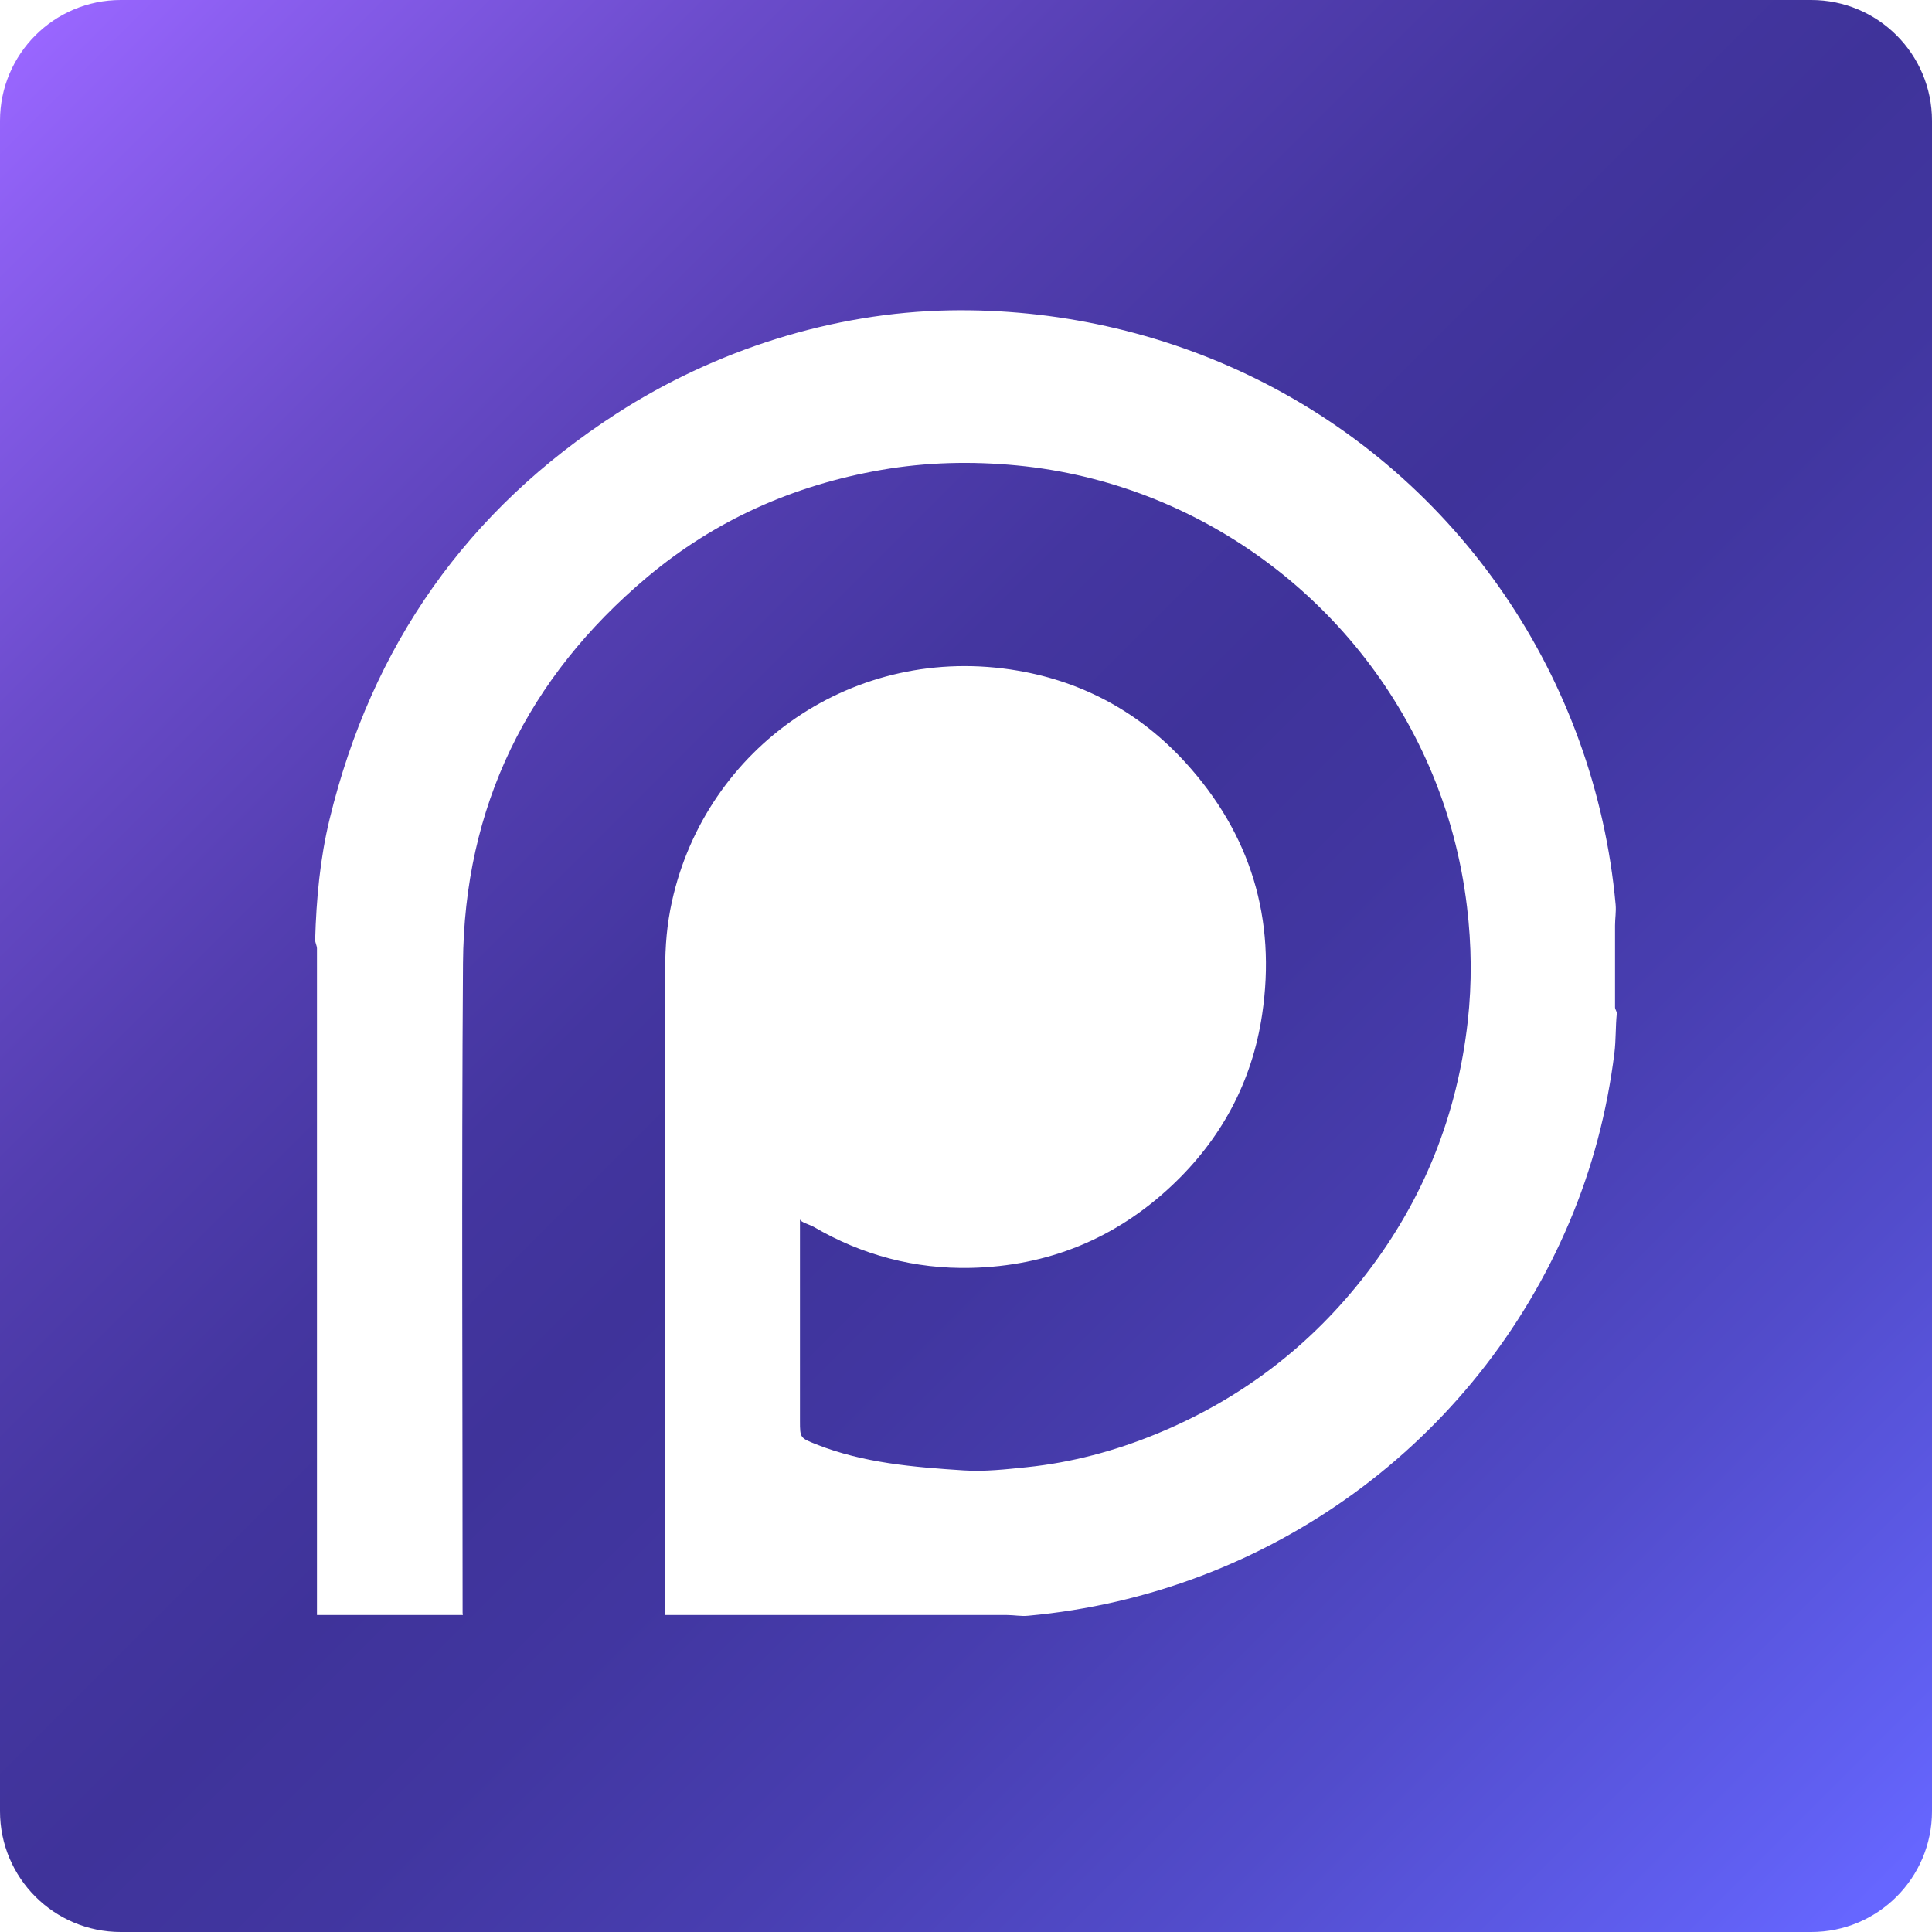 <?xml version="1.0" encoding="utf-8"?>
<!-- Generator: Adobe Illustrator 16.0.0, SVG Export Plug-In . SVG Version: 6.00 Build 0)  -->
<!DOCTYPE svg PUBLIC "-//W3C//DTD SVG 1.1//EN" "http://www.w3.org/Graphics/SVG/1.1/DTD/svg11.dtd">
<svg version="1.1" xmlns="http://www.w3.org/2000/svg" xmlns:xlink="http://www.w3.org/1999/xlink" x="0px" y="0px" width="128px"
	 height="128px" viewBox="0 0 128 128" enable-background="new 0 0 128 128" xml:space="preserve">
<g id="BG" display="none">
	<path display="inline" d="M128,120c0,4.418-3.582,8-8,8H8c-4.418,0-8-3.582-8-8V8c0-4.418,3.582-8,8-8h112c4.418,0,8,3.582,8,8V120
		z"/>
</g>
<g id="artstation" display="none">
	<path display="inline" d="M120,0H8C3.582,0,0,3.582,0,8v112c0,4.418,3.582,8,8,8h112c4.418,0,8-3.582,8-8V8
		C128,3.582,124.418,0,120,0z M44.877,34.429C52.547,47.52,59.916,60,67.469,73c-15.194,0-29.933,0-45.18,0
		C29.828,60,37.22,47.499,44.877,34.429z M85.111,107.316c-17.629,0.007-35.252-0.049-52.884,0.049
		c-4.731,0.024-7.97-1.77-10.233-5.836C19.497,97.045,16.833,92,14,88c1.191,0,1.831,0,2.469,0c19.01,0,38.014-0.146,57.023-0.209
		c1.747-0.004,2.734,0.445,3.6,1.969c3.023,5.368,6.201,10.606,9.322,15.929c0.251,0.408,0.43,0.857,0.757,1.527
		C86.346,107.258,85.729,107.316,85.111,107.316z M112.482,92.884c-2.77,4.667-5.472,9.361-8.496,14.54
		C86.963,78.372,70.201,49.741,53.271,20.828c0.788-0.105,1.301-0.232,1.819-0.234c4.932-0.019,9.863-0.016,14.805-0.018
		c4.453-0.001,7.7,1.957,9.946,5.839C90.611,44.977,101.427,63.51,112.27,82.02C114.394,85.661,114.673,89.201,112.482,92.884z"/>
</g>
<g id="twitter" display="none">
	<path display="inline" d="M120,0H8C3.582,0,0,3.582,0,8v112c0,4.418,3.582,8,8,8h112c4.418,0,8-3.582,8-8V8
		C128,3.582,124.418,0,120,0z M105.588,40.64c-0.084,0.07-0.156,0.153-0.248,0.207c-1.35,0.766-1.59,1.961-1.555,3.536
		c0.178,8.399-1.441,16.463-4.377,24.25c-2.277,6.057-5.354,11.653-9.223,16.707c-3.158,4.115-6.758,7.747-10.811,10.864
		c-4.508,3.454-9.387,6.119-14.633,8.003c-4.573,1.645-9.282,2.65-14.097,3.051c-5.816,0.471-11.609,0.223-17.322-1.06
		c-4.822-1.091-9.485-2.724-13.881-5.144c-1.843-1.007-3.655-2.086-5.442-3.245c5.369,0.391,10.636,0.056,15.799-1.519
		c5.153-1.572,9.867-4.048,14.038-7.668c-10.207-0.558-16.94-8.3-18.8-15.186c1.463,0.078,2.91,0.229,4.356,0.186
		c1.453-0.064,2.902-0.32,4.37-0.609c-10.052-3.328-15.442-10.472-16.037-21.699c2.877,1.338,5.769,2.409,9.178,2.448
		c-4.464-3.46-7.347-7.8-8.503-13.324c-1.156-5.543-0.399-10.805,2.222-15.857C31.768,38.528,45.827,46.223,63.03,47.493
		c-0.131-1.408-0.307-2.67-0.366-3.926c-0.3-6.817,1.897-12.597,6.574-17.215c5.158-5.069,11.309-6.739,18.137-5.374
		c3.932,0.785,7.381,2.768,10.219,5.841c0.426,0.458,0.799,0.579,1.412,0.435c4.033-0.969,7.865-2.514,11.482-4.671
		c0.143-0.084,0.283-0.159,0.436-0.229c0.035-0.022,0.098-0.003,0.27-0.003c-1.553,4.969-4.465,8.739-8.443,11.68
		c3.877-0.308,7.49-1.556,11.25-3.175C111.527,34.689,108.818,37.915,105.588,40.64z"/>
</g>
<g id="DA" display="none">
	<path display="inline" d="M120,0H8C3.582,0,0,3.582,0,8v112c0,4.418,3.582,8,8,8h112c4.418,0,8-3.582,8-8V8
		C128,3.582,124.418,0,120,0z M90.958,35.506c-0.006,0.631-0.132,1.317-0.424,1.871c-4.935,9.454-9.9,18.787-14.863,28.227
		C74.938,67,75.635,68,77.277,68c4.032,0,8.066,0,12.092,0C89.841,68,90,68,91,68c0,7,0,15,0,22c-1,0-1.165,0-1.682,0
		c-7.882,0-15.771,0.033-23.654,0.027c-1.83-0.003-3.159,0.916-3.987,2.435c-2.206,4.069-4.362,8.152-6.465,12.264
		c-0.939,1.834-2.109,2.802-4.368,2.702c-4.542-0.193-9.098-0.054-13.762-0.054c-0.021-0.497-0.057-0.911-0.059-1.336
		c-0.004-4.42-0.028-8.85,0.02-13.27c0.007-0.711,0.204-1.478,0.534-2.102c4.925-9.467,9.888-18.905,14.836-28.347
		c0.725-1.386,0.024-2.419-1.567-2.424C46.772,59.887,42.7,60,38.627,60C38.152,60,38,60,37,60c0-8,0-15,0-22c1,0,1.065,0,1.564,0
		c7.972,0,15.943-0.037,23.914-0.031c1.846,0.001,3.153-0.962,3.976-2.483c2.164-3.975,4.218-8.012,6.329-12.018
		c0.172-0.345,0.34-0.72,0.562-1.032c0.804-1.11,1.649-1.731,3.289-1.675C80.878,20.903,85.134,21,89.379,21c0.47,0,0.95,0,1.503,0
		c0.048,0,0.093,0.659,0.093,1.038C90.983,26.591,91.003,30.953,90.958,35.506z"/>
</g>
<g id="_tumblr" display="none">
	<path display="inline" d="M120,0H8C3.582,0,0,3.582,0,8v112c0,4.418,3.582,8,8,8h112c4.418,0,8-3.582,8-8V8
		C128,3.582,124.418,0,120,0z M92,55c-9,0-16.686,0-22.712,0c-0.302,0-0.293,0.159-0.293,0.302
		c0.049,9.146,0.157,17.958,0.483,27.099c0.17,4.605,3.585,7.063,8.266,7.069c2.026,0.003,4.985-0.604,7.008-1.052
		C86.484,88.029,89,87.475,92,86.914c0,0.008,0,0.017,0,0.02v16.825c0,1.088-3.414,1.719-5.133,2.096
		c-7.783,1.708-17.339,2.089-25.034-0.36c-8.486-2.697-13.197-8.958-13.273-17.88c-0.084-9.909-0.074-19.67-0.117-29.578
		C48.435,57.019,48.356,55,48.295,55c-3.046,0-9.271,0-12.295,0c0-6,0-10.611,0-15.572c12.101-1.411,16.505-7.657,18.118-17.094
		c0.131-0.788,2.95-1.97,3.651-2.014C61.142,20.107,63,20.226,68,20.226C68,26.462,68,30,68,34c6,0,15,0,24,0C92,40,92,49,92,55z"/>
</g>
<g id="twitch" display="none">
	<g display="inline">
		<path d="M97.404,29C76.891,29,57,29,36,29c0,18,0,36,0,54c6,0,11,0,17,0c0,3,0,6.736,0,10.05c0,0.192,0.518,0.385,0.789,0.574
			c2.237-2.456,4.607-4.806,6.659-7.417c2.292-2.906,5.018-3.87,8.704-3.648c5.08,0.306,10.803,1.442,15.12-0.414
			c4.544-1.953,7.841-6.926,11.483-10.764c0.995-1.05,1.761-2.775,1.778-4.203c0.14-11.938,0.08-23.729,0.065-35.674
			C97.599,30.625,97.474,30,97.404,29z M64,66c-2,0-5,0-7,0c0-8,0-15,0-22c2,0,4,0,7,0C64,51,64,58,64,66z M84,66c-2,0-4,0-7,0
			c0-8,0-15,0-22c3,0,5,0,7,0C84,51,84,58,84,66z"/>
		<path d="M120,0H8C3.582,0,0,3.582,0,8v112c0,4.418,3.582,8,8,8h112c4.418,0,8-3.582,8-8V8C128,3.582,124.418,0,120,0z
			 M105.088,70.795c-0.016,1.41-0.667,3.147-1.657,4.171c-6.308,6.525-12.69,12.938-19.207,19.254
			c-0.956,0.933-2.568,1.553-3.923,1.623c-4.069,0.21-8.148-0.044-12.214,0.148c-1.277,0.059-2.649,0.755-3.705,1.527
			c-1.38,1.015-2.497,2.238-3.436,3.654C56.76,107.466,50,107.964,44,106.743C44,103.377,44,100,44,96c-7,0-14,0-21,0
			c0-1,0-2.495,0-3.567c0-14.885,0.107-29.779-0.21-44.659c-0.166-7.869,0.826-15.255,3.922-22.549
			c1.399-3.301,2.718-4.441,6.393-4.411C55.845,21.007,78.555,21,101.295,21c1.209,0,2.705,0,3.705,0c0,4,0,8.407,0,12.47
			C105,45.913,105.225,58.355,105.088,70.795z"/>
	</g>
</g>
<g id="patreon_1_">
	<linearGradient id="SVGID_1_" gradientUnits="userSpaceOnUse" x1="2.344" y1="2.344" x2="125.657" y2="125.657">
		<stop  offset="0" style="stop-color:#9966FF"/>
		<stop  offset="0.045" style="stop-color:#8C5FF1"/>
		<stop  offset="0.18" style="stop-color:#6B4CCB"/>
		<stop  offset="0.305" style="stop-color:#533EB0"/>
		<stop  offset="0.415" style="stop-color:#4436A0"/>
		<stop  offset="0.5" style="stop-color:#3F339A"/>
		<stop  offset="0.584" style="stop-color:#4136A0"/>
		<stop  offset="0.693" style="stop-color:#483EB0"/>
		<stop  offset="0.816" style="stop-color:#524CCB"/>
		<stop  offset="0.95" style="stop-color:#605FF1"/>
		<stop  offset="0.994" style="stop-color:#6666FF"/>
	</linearGradient>
	<path fill="url(#SVGID_1_)" d="M120,0H8C3.582,0,0,3.582,0,8v112c0,4.418,3.582,8,8,8h112c4.418,0,8-3.582,8-8V8
		C128,3.582,124.418,0,120,0z M107,66.742c0,0.137,0.131,0.272,0.117,0.409c-0.09,0.871-0.051,1.741-0.158,2.608
		c-0.484,3.884-1.462,7.622-2.989,11.222c-6.184,14.595-19.952,24.621-35.862,26.066c-0.475,0.045-0.92-0.048-1.395-0.048
		c-7.546,0-15.093,0-22.64,0c0-14,0.003-28.435-0.003-42.763c0-1.559,0.113-2.989,0.449-4.513
		c2.253-10.201,12.054-17.159,22.928-15.288c4.367,0.751,8.105,2.807,11.094,6.086c4.326,4.747,6.025,10.369,5.076,16.711
		c-0.666,4.456-2.719,8.261-6.014,11.348c-3.73,3.497-8.184,5.303-13.286,5.42c-3.707,0.083-7.195-0.84-10.404-2.716
		C53.639,81.125,53,80.969,53,80.765c0,0.249,0,0.415,0,0.576c0,4.269,0,8.535,0,12.805c0,1.123,0.017,1.121,1.065,1.54
		c3.143,1.247,6.474,1.516,9.792,1.731c1.383,0.09,2.795-0.071,4.186-0.214c2.961-0.307,5.818-1.071,8.572-2.201
		c5.596-2.299,10.253-5.849,13.937-10.65c3.787-4.93,5.996-10.503,6.689-16.674c0.285-2.535,0.255-5.071-0.05-7.607
		c-0.385-3.216-1.213-6.308-2.498-9.275C89.9,39.739,79.412,31.995,67.377,30.837c-3.012-0.289-6.01-0.218-8.987,0.297
		c-5.792,1.005-11.018,3.322-15.517,7.106c-7.927,6.667-12.127,15.202-12.198,25.584c-0.098,14.414-0.026,28.606-0.026,43.019
		c0,0.125,0.017,0.156,0.028,0.156c-3.361,0-6.677,0-9.677,0c0-14,0-29.289,0-44.158c0-0.192-0.125-0.385-0.12-0.579
		c0.078-2.703,0.322-5.375,0.959-7.998c2.786-11.48,9.093-20.46,19.014-26.865c6.499-4.195,14.3-6.699,22.068-6.837
		c6.988-0.122,13.972,1.42,20.242,4.507c13.531,6.665,22.516,19.904,23.877,34.869c0.041,0.46-0.04,0.918-0.04,1.377
		C107,63.126,107,64.936,107,66.742z"/>
</g>
<g id="instagram" display="none">
	<g display="inline">
		<linearGradient id="SVGID_2_" gradientUnits="userSpaceOnUse" x1="33.514" y1="33.488" x2="94.566" y2="94.539">
			<stop  offset="0" style="stop-color:#9966FF"/>
			<stop  offset="0.045" style="stop-color:#8C5FF1"/>
			<stop  offset="0.18" style="stop-color:#6B4CCB"/>
			<stop  offset="0.305" style="stop-color:#533EB0"/>
			<stop  offset="0.415" style="stop-color:#4436A0"/>
			<stop  offset="0.5" style="stop-color:#3F339A"/>
			<stop  offset="0.584" style="stop-color:#4136A0"/>
			<stop  offset="0.693" style="stop-color:#483EB0"/>
			<stop  offset="0.816" style="stop-color:#524CCB"/>
			<stop  offset="0.95" style="stop-color:#605FF1"/>
			<stop  offset="0.994" style="stop-color:#6666FF"/>
		</linearGradient>
		<path fill="url(#SVGID_2_)" d="M98.601,41.042c-0.821-3.568-2.543-6.57-5.475-8.827c-2.176-1.674-4.692-2.521-7.355-3.008
			c-2.576-0.47-5.188-0.537-7.79-0.579c-9.998-0.16-19.997-0.233-29.994,0.074c-2.319,0.071-4.63,0.233-6.905,0.756
			c-3.601,0.828-6.622,2.568-8.882,5.535c-1.756,2.307-2.686,4.966-3.023,7.795c-0.309,2.583-0.476,5.193-0.524,7.794
			c-0.082,4.468-0.022,8.939-0.022,13.41c-0.052,0-0.011,10.513,0.092,15.769c0.048,2.435,0.214,4.862,0.766,7.249
			c0.839,3.63,2.61,6.666,5.623,8.921c2.147,1.609,4.616,2.426,7.22,2.9c2.532,0.462,5.1,0.531,7.661,0.573
			c10.055,0.166,20.111,0.236,30.164-0.071c2.321-0.071,4.635-0.229,6.905-0.765c3.298-0.78,6.139-2.326,8.344-4.947
			c1.928-2.291,2.934-4.981,3.452-7.889c0.455-2.563,0.532-5.158,0.573-7.748c0.164-9.998,0.233-19.997-0.07-29.994
			C99.289,45.656,99.127,43.33,98.601,41.042z M64.048,86.266c-12.263,0.005-22.256-9.988-22.251-22.254
			c0.005-12.27,10.008-22.261,22.264-22.24c12.265,0.021,22.216,9.973,22.227,22.232C86.302,76.269,76.32,86.26,64.048,86.266z
			 M87.168,46.093c-2.861,0.002-5.188-2.312-5.2-5.176c-0.014-2.86,2.297-5.188,5.165-5.206c2.868-0.019,5.195,2.277,5.219,5.148
			C92.373,43.745,90.051,46.088,87.168,46.093z"/>
		<linearGradient id="SVGID_3_" gradientUnits="userSpaceOnUse" x1="2.344" y1="2.344" x2="125.657" y2="125.657">
			<stop  offset="0" style="stop-color:#9966FF"/>
			<stop  offset="0.045" style="stop-color:#8C5FF1"/>
			<stop  offset="0.18" style="stop-color:#6B4CCB"/>
			<stop  offset="0.305" style="stop-color:#533EB0"/>
			<stop  offset="0.415" style="stop-color:#4436A0"/>
			<stop  offset="0.5" style="stop-color:#3F339A"/>
			<stop  offset="0.584" style="stop-color:#4136A0"/>
			<stop  offset="0.693" style="stop-color:#483EB0"/>
			<stop  offset="0.816" style="stop-color:#524CCB"/>
			<stop  offset="0.95" style="stop-color:#605FF1"/>
			<stop  offset="0.994" style="stop-color:#6666FF"/>
		</linearGradient>
		<path fill="url(#SVGID_3_)" d="M120,0H8C3.582,0,0,3.582,0,8v112c0,4.418,3.582,8,8,8h112c4.418,0,8-3.582,8-8V8
			C128,3.582,124.418,0,120,0z M107.185,79.494c-0.072,3.396-0.289,6.78-1.189,10.082c-1.845,6.776-5.827,11.812-12.189,14.873
			c-2.572,1.239-5.313,1.947-8.144,2.287c-4.59,0.551-9.204,0.556-13.813,0.571c-6.819,0.023-13.638,0.017-20.455-0.075
			c-3.003-0.04-6.019-0.178-9-0.526c-5.28-0.614-10.046-2.498-13.978-6.23c-3.679-3.494-5.757-7.812-6.75-12.719
			c-0.546-2.69-0.687-5.423-0.765-8.157c-0.278-9.639-0.223-19.278-0.066-28.918c0.044-2.773,0.19-5.559,0.516-8.313
			c0.617-5.204,2.446-9.916,6.087-13.822c3.511-3.768,7.879-5.898,12.865-6.906c2.693-0.545,5.423-0.685,8.157-0.764
			c9.695-0.28,19.394-0.223,29.088-0.063c2.719,0.045,5.444,0.185,8.141,0.509c6.952,0.836,12.762,3.781,16.895,9.61
			c2.09,2.95,3.264,6.277,3.924,9.803c0.636,3.409,0.701,6.865,0.755,10.313C107.327,55.374,107.291,74.339,107.185,79.494z"/>
		<linearGradient id="SVGID_4_" gradientUnits="userSpaceOnUse" x1="53.839" y1="53.813" x2="74.249" y2="74.223">
			<stop  offset="0" style="stop-color:#9966FF"/>
			<stop  offset="0.045" style="stop-color:#8C5FF1"/>
			<stop  offset="0.18" style="stop-color:#6B4CCB"/>
			<stop  offset="0.305" style="stop-color:#533EB0"/>
			<stop  offset="0.415" style="stop-color:#4436A0"/>
			<stop  offset="0.5" style="stop-color:#3F339A"/>
			<stop  offset="0.584" style="stop-color:#4136A0"/>
			<stop  offset="0.693" style="stop-color:#483EB0"/>
			<stop  offset="0.816" style="stop-color:#524CCB"/>
			<stop  offset="0.95" style="stop-color:#605FF1"/>
			<stop  offset="0.994" style="stop-color:#6666FF"/>
		</linearGradient>
		<path fill="url(#SVGID_4_)" d="M64.094,49.581c-7.969-0.034-14.476,6.441-14.488,14.418c-0.012,7.955,6.446,14.436,14.408,14.456
			c7.955,0.022,14.438-6.432,14.466-14.397C78.51,56.103,72.061,49.615,64.094,49.581z"/>
	</g>
</g>
<g id="Layer_9" display="none">
	<rect display="inline" fill="#9966FF" width="40" height="40"/>
	<rect x="44" display="inline" fill="#3F339A" width="40" height="40"/>
	<rect x="88" display="inline" fill="#6666FF" width="40" height="40"/>
</g>
</svg>
